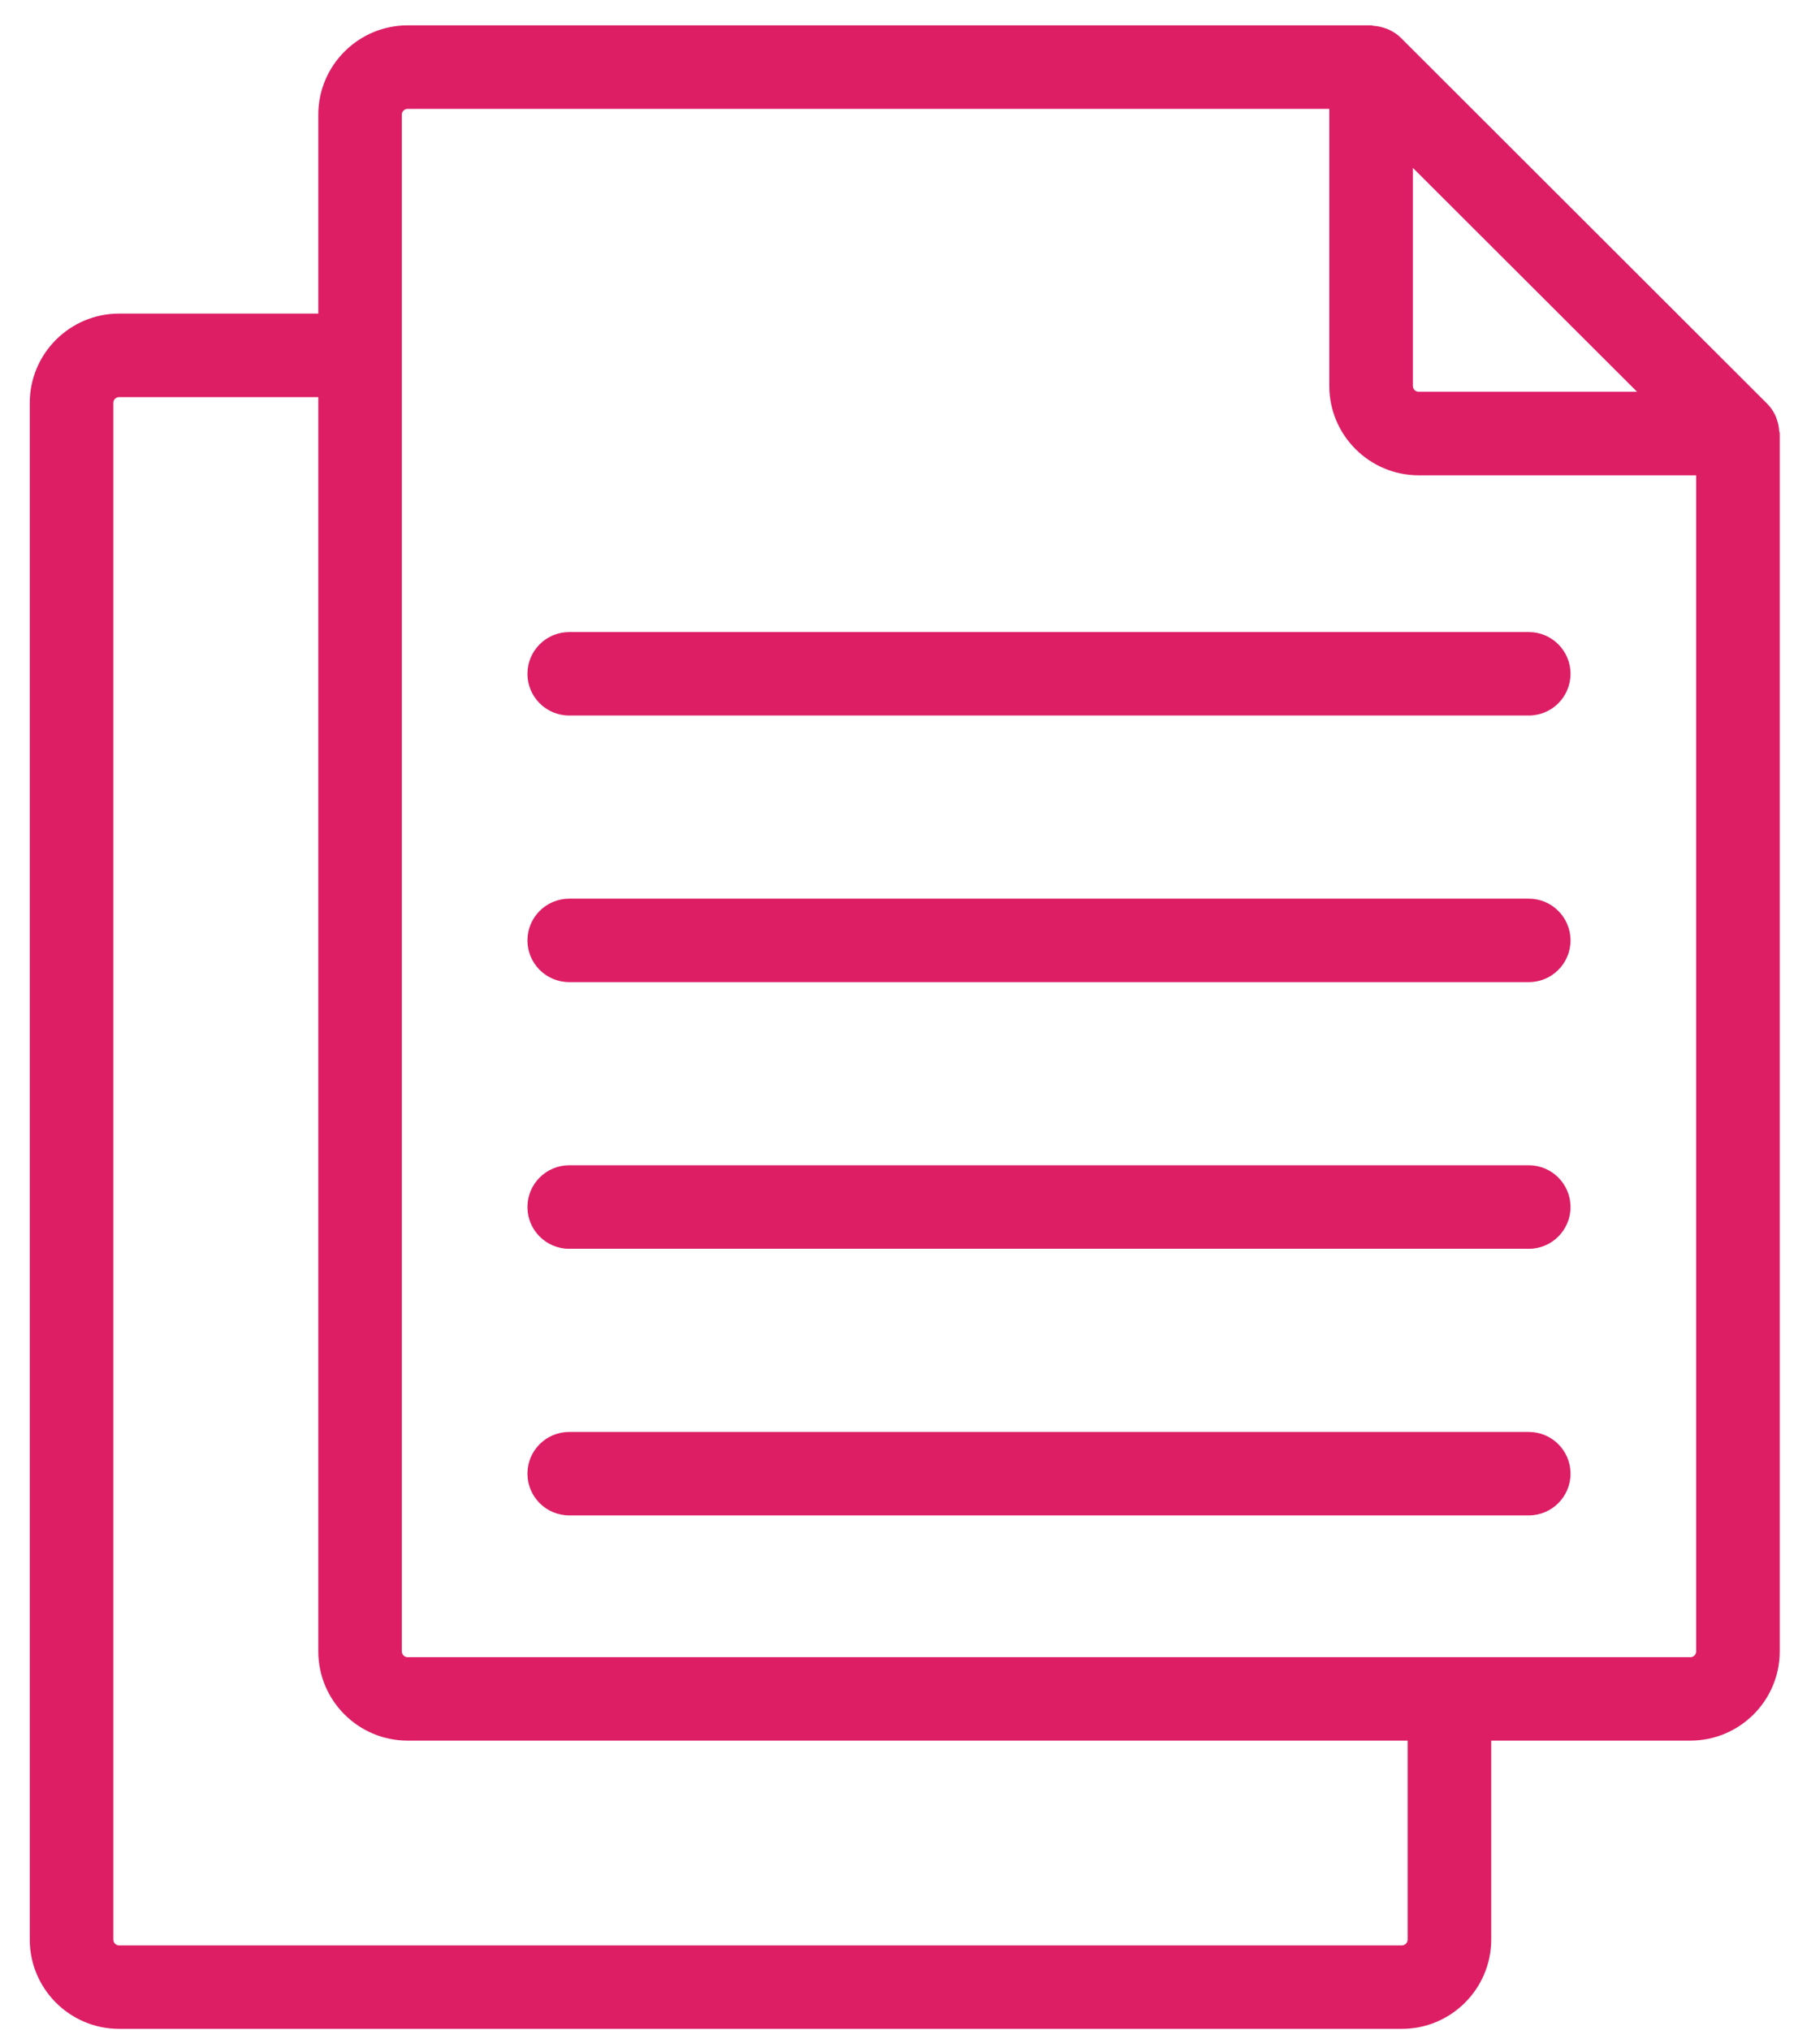 <svg width="26" height="29" viewBox="0 0 26 29" fill="none" xmlns="http://www.w3.org/2000/svg">
    <path d="M20.026 28.979C20.73 28.979 21.303 28.407 21.303 27.703V24.862H24.148C24.852 24.862 25.425 24.29 25.425 23.587V6.193C25.425 6.18 25.418 6.168 25.417 6.155C25.414 6.102 25.404 6.052 25.387 6.002C25.38 5.983 25.375 5.964 25.367 5.945C25.338 5.882 25.301 5.822 25.25 5.771L20.009 0.537C19.958 0.486 19.897 0.449 19.833 0.42C19.816 0.412 19.799 0.407 19.781 0.401C19.729 0.383 19.676 0.372 19.621 0.369C19.61 0.368 19.599 0.362 19.587 0.362H5.824C5.12 0.362 4.547 0.935 4.547 1.638V4.479H1.702C0.998 4.479 0.425 5.051 0.425 5.755V27.703C0.425 28.407 0.998 28.979 1.702 28.979H20.026ZM20.184 2.398L23.387 5.596H20.268C20.222 5.596 20.184 5.559 20.184 5.513V2.398ZM5.74 1.638C5.74 1.592 5.778 1.555 5.824 1.555H18.99V5.513C18.99 6.216 19.563 6.789 20.268 6.789H24.231V23.587C24.231 23.633 24.194 23.67 24.148 23.67H5.824C5.778 23.67 5.74 23.633 5.74 23.587V1.638ZM1.619 27.703V5.755C1.619 5.709 1.656 5.672 1.702 5.672H4.547V23.587C4.547 24.29 5.12 24.862 5.824 24.862H20.109V27.703C20.109 27.75 20.072 27.787 20.026 27.787H1.702C1.656 27.787 1.619 27.75 1.619 27.703Z" fill="#dd1e65"/>
    <path d="M8.132 10.22H21.84C22.169 10.22 22.436 9.954 22.436 9.624C22.436 9.295 22.169 9.028 21.84 9.028H8.132C7.802 9.028 7.535 9.295 7.535 9.624C7.535 9.954 7.802 10.22 8.132 10.22Z" fill="#dd1e65"/>
    <path d="M8.132 14.028H21.84C22.169 14.028 22.436 13.762 22.436 13.432C22.436 13.103 22.169 12.836 21.84 12.836H8.132C7.802 12.836 7.535 13.103 7.535 13.432C7.535 13.762 7.802 14.028 8.132 14.028Z" fill="#dd1e65"/>
    <path d="M8.132 17.837H21.84C22.169 17.837 22.436 17.57 22.436 17.241C22.436 16.911 22.169 16.644 21.84 16.644H8.132C7.802 16.644 7.535 16.911 7.535 17.241C7.535 17.57 7.802 17.837 8.132 17.837Z" fill="#dd1e65"/>
    <path d="M8.132 21.645H21.84C22.169 21.645 22.436 21.378 22.436 21.049C22.436 20.719 22.169 20.453 21.84 20.453H8.132C7.802 20.453 7.535 20.719 7.535 21.049C7.535 21.378 7.802 21.645 8.132 21.645Z" fill="#dd1e65"/>
</svg>
